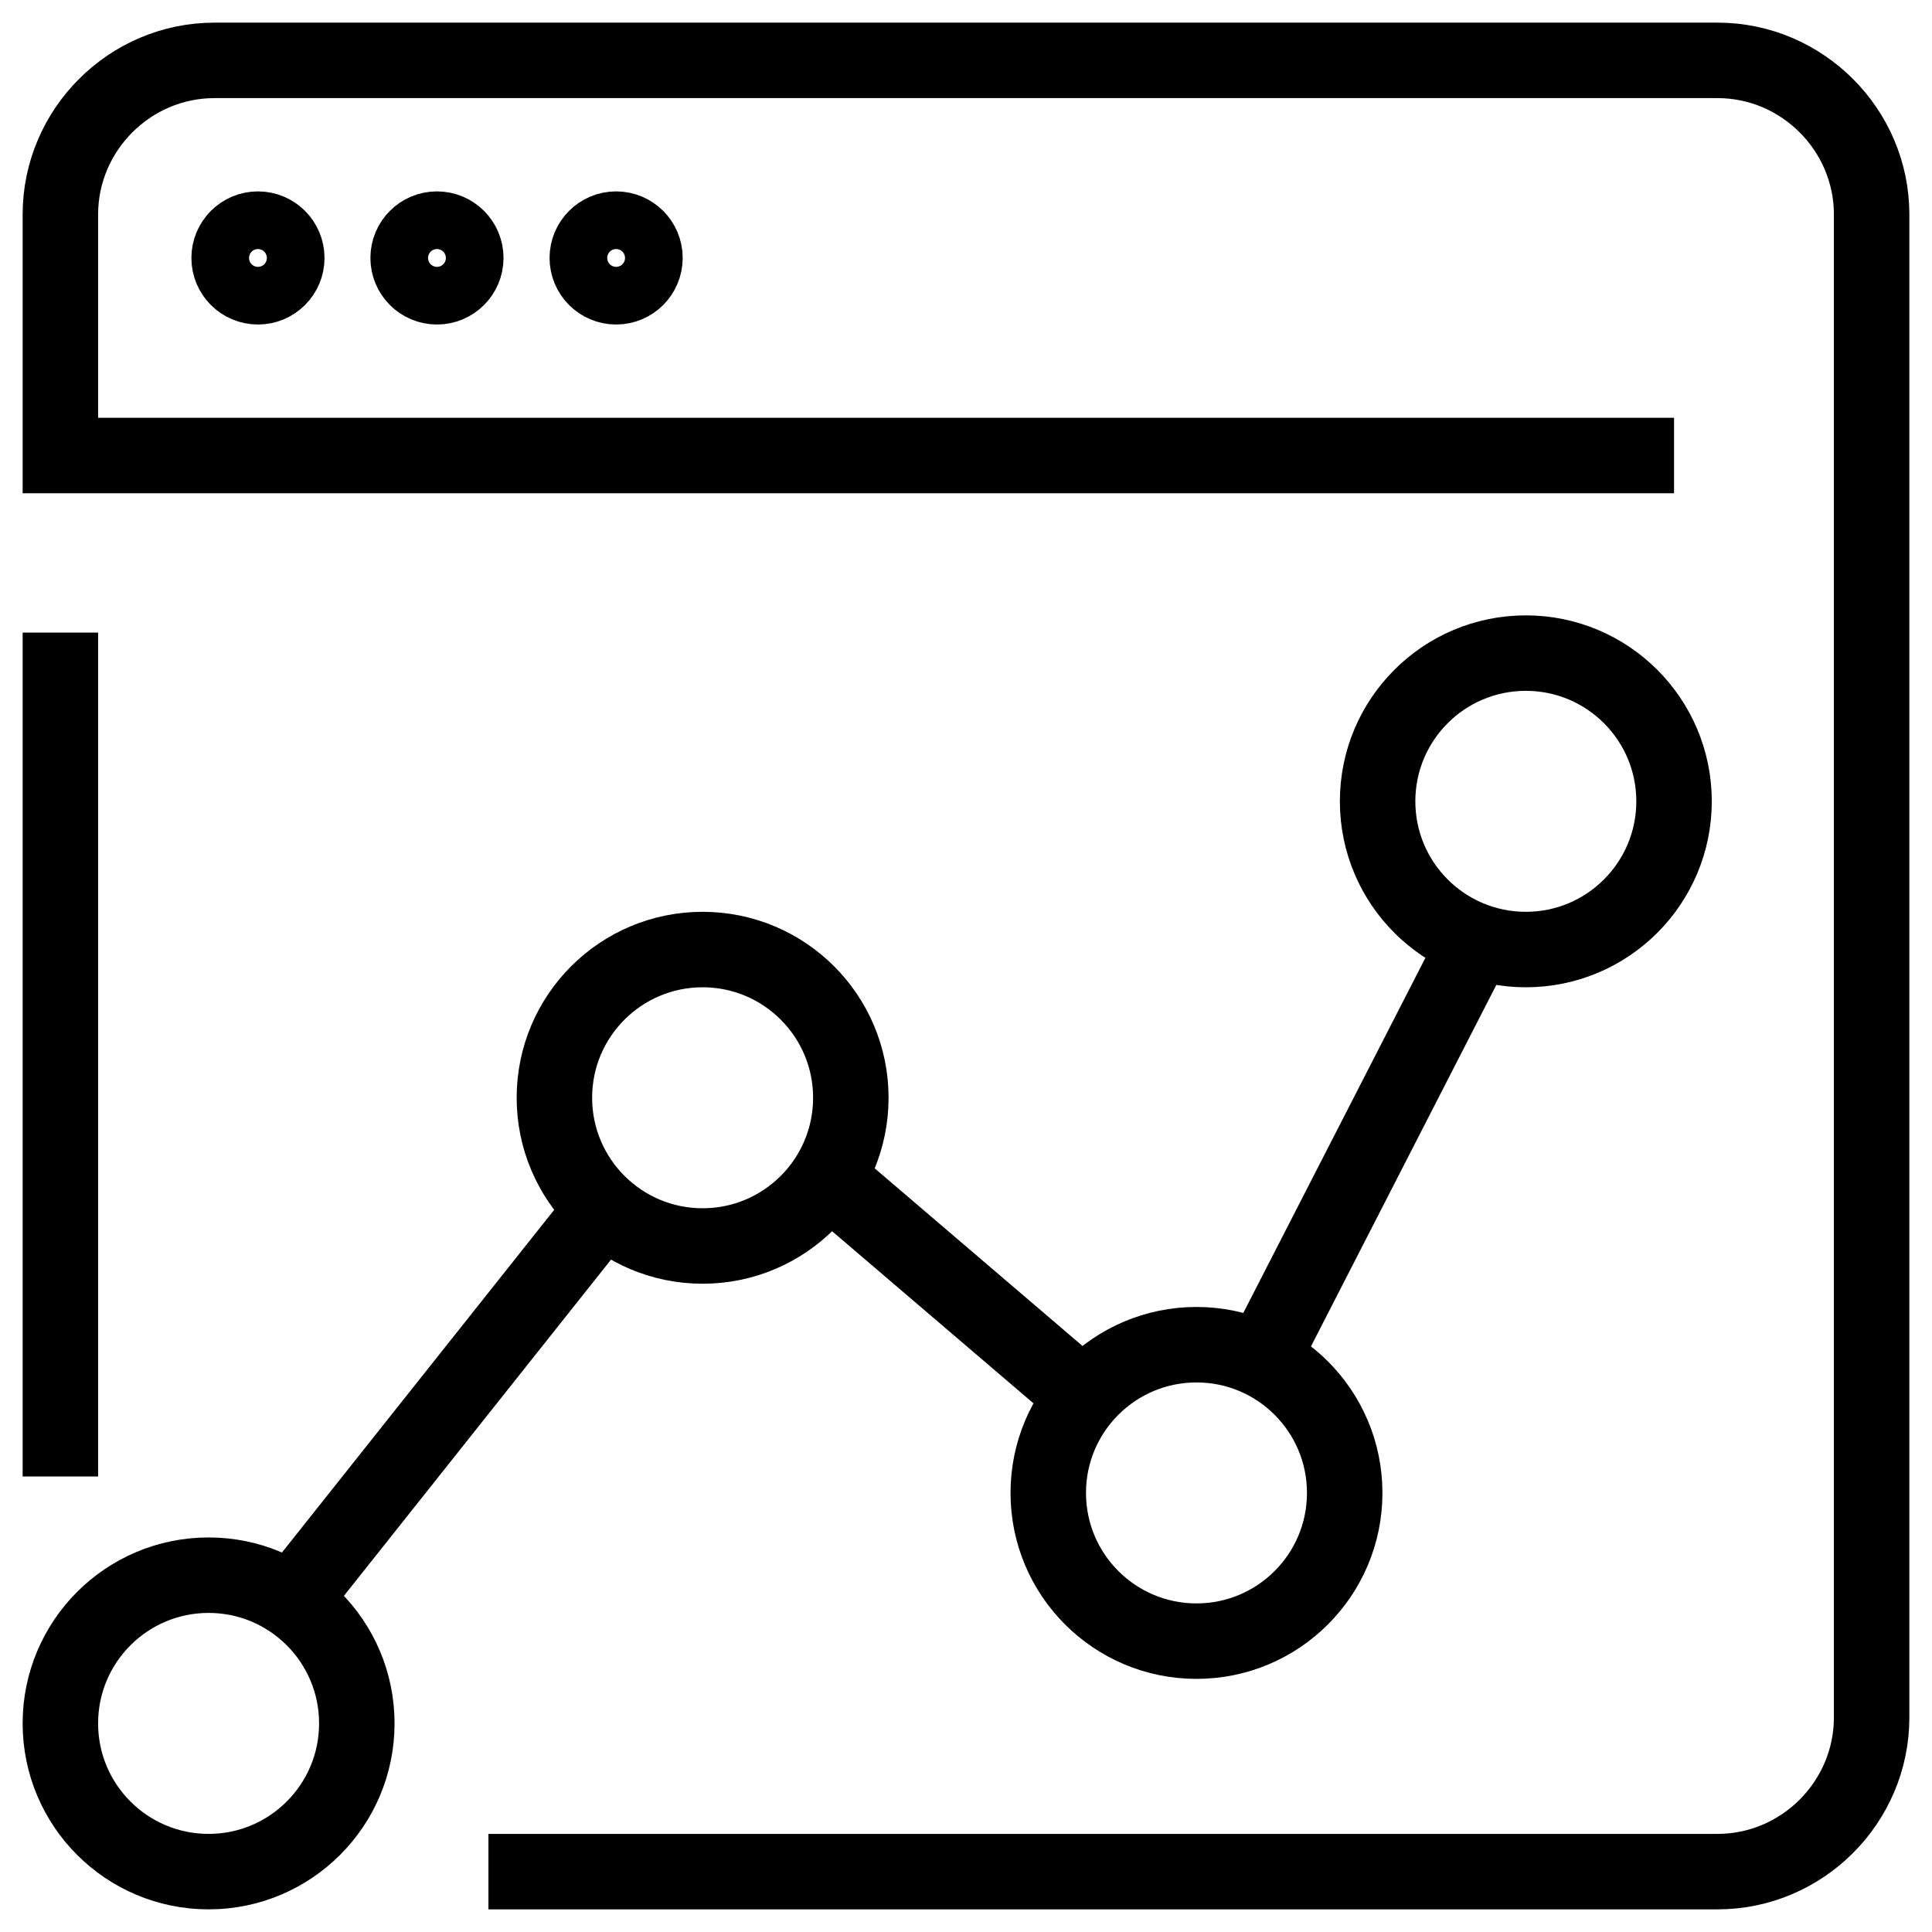 <?xml version="1.0" encoding="utf-8"?>
<!-- Generator: Adobe Illustrator 26.0.2, SVG Export Plug-In . SVG Version: 6.00 Build 0)  -->
<svg version="1.1" id="Layer_1" xmlns="http://www.w3.org/2000/svg" xmlns:xlink="http://www.w3.org/1999/xlink" x="0px" y="0px"
	 viewBox="0 0 128 128" style="enable-background:new 0 0 128 128;" xml:space="preserve">
<style type="text/css">
	.Analyticsx0{fill:none;stroke:#000000;stroke-width:5;stroke-miterlimit:10;}
	.Analyticsx1{stroke:#000000;stroke-width:5;stroke-miterlimit:10;}
	.Analyticsx2{fill:none;stroke:#000000;stroke-width:5;stroke-linejoin:round;stroke-miterlimit:10;}
	.Analyticsx3{fill:none;stroke:#000000;stroke-width:4;stroke-miterlimit:10;}
	.Analyticsx4{fill:none;stroke:#000000;stroke-width:3;stroke-miterlimit:10;}
	.Analyticsx5{fill:none;stroke:#FF0000;stroke-width:5;stroke-miterlimit:10;}
	.Analyticsx6{fill:none;stroke:#000000;stroke-width:2;stroke-miterlimit:10;}
	.Analyticsx7{stroke:#000000;stroke-miterlimit:10;}
	.Analyticsx8{fill:#FF0000;}
</style>
<g>
	<line class="Analyticsx0" x1="4" y1="97.82" x2="4" y2="41.91"/>
	<circle class="Analyticsx0" cx="13.82" cy="114.18" r="9.82"/>
	<circle class="Analyticsx0" cx="46.55" cy="72.73" r="9.82"/>
	<circle class="Analyticsx0" cx="101.09" cy="53.09" r="9.82"/>
	<circle class="Analyticsx0" cx="79.27" cy="98.91" r="9.82"/>
	<path class="Analyticsx0" d="M110.91,30.18H4V14.21C4,8.6,8.6,4,14.21,4h99.58C119.4,4,124,8.6,124,14.21v99.58
		c0,5.61-4.6,10.21-10.21,10.21H32.36"/>
	<circle class="Analyticsx0" cx="17.09" cy="17.09" r="1.91"/>
	<circle class="Analyticsx0" cx="40.82" cy="17.09" r="1.91"/>
	<circle class="Analyticsx0" cx="28.95" cy="17.09" r="1.91"/>
	<line class="Analyticsx0" x1="97.82" y1="62.34" x2="83.59" y2="90.09"/>
	<polyline class="Analyticsx0" points="54.81,78.01 71.81,92.54 71.83,92.54 	"/>
	<line class="Analyticsx0" x1="19.33" y1="106.06" x2="40" y2="80.04"/>
</g>
</svg>

